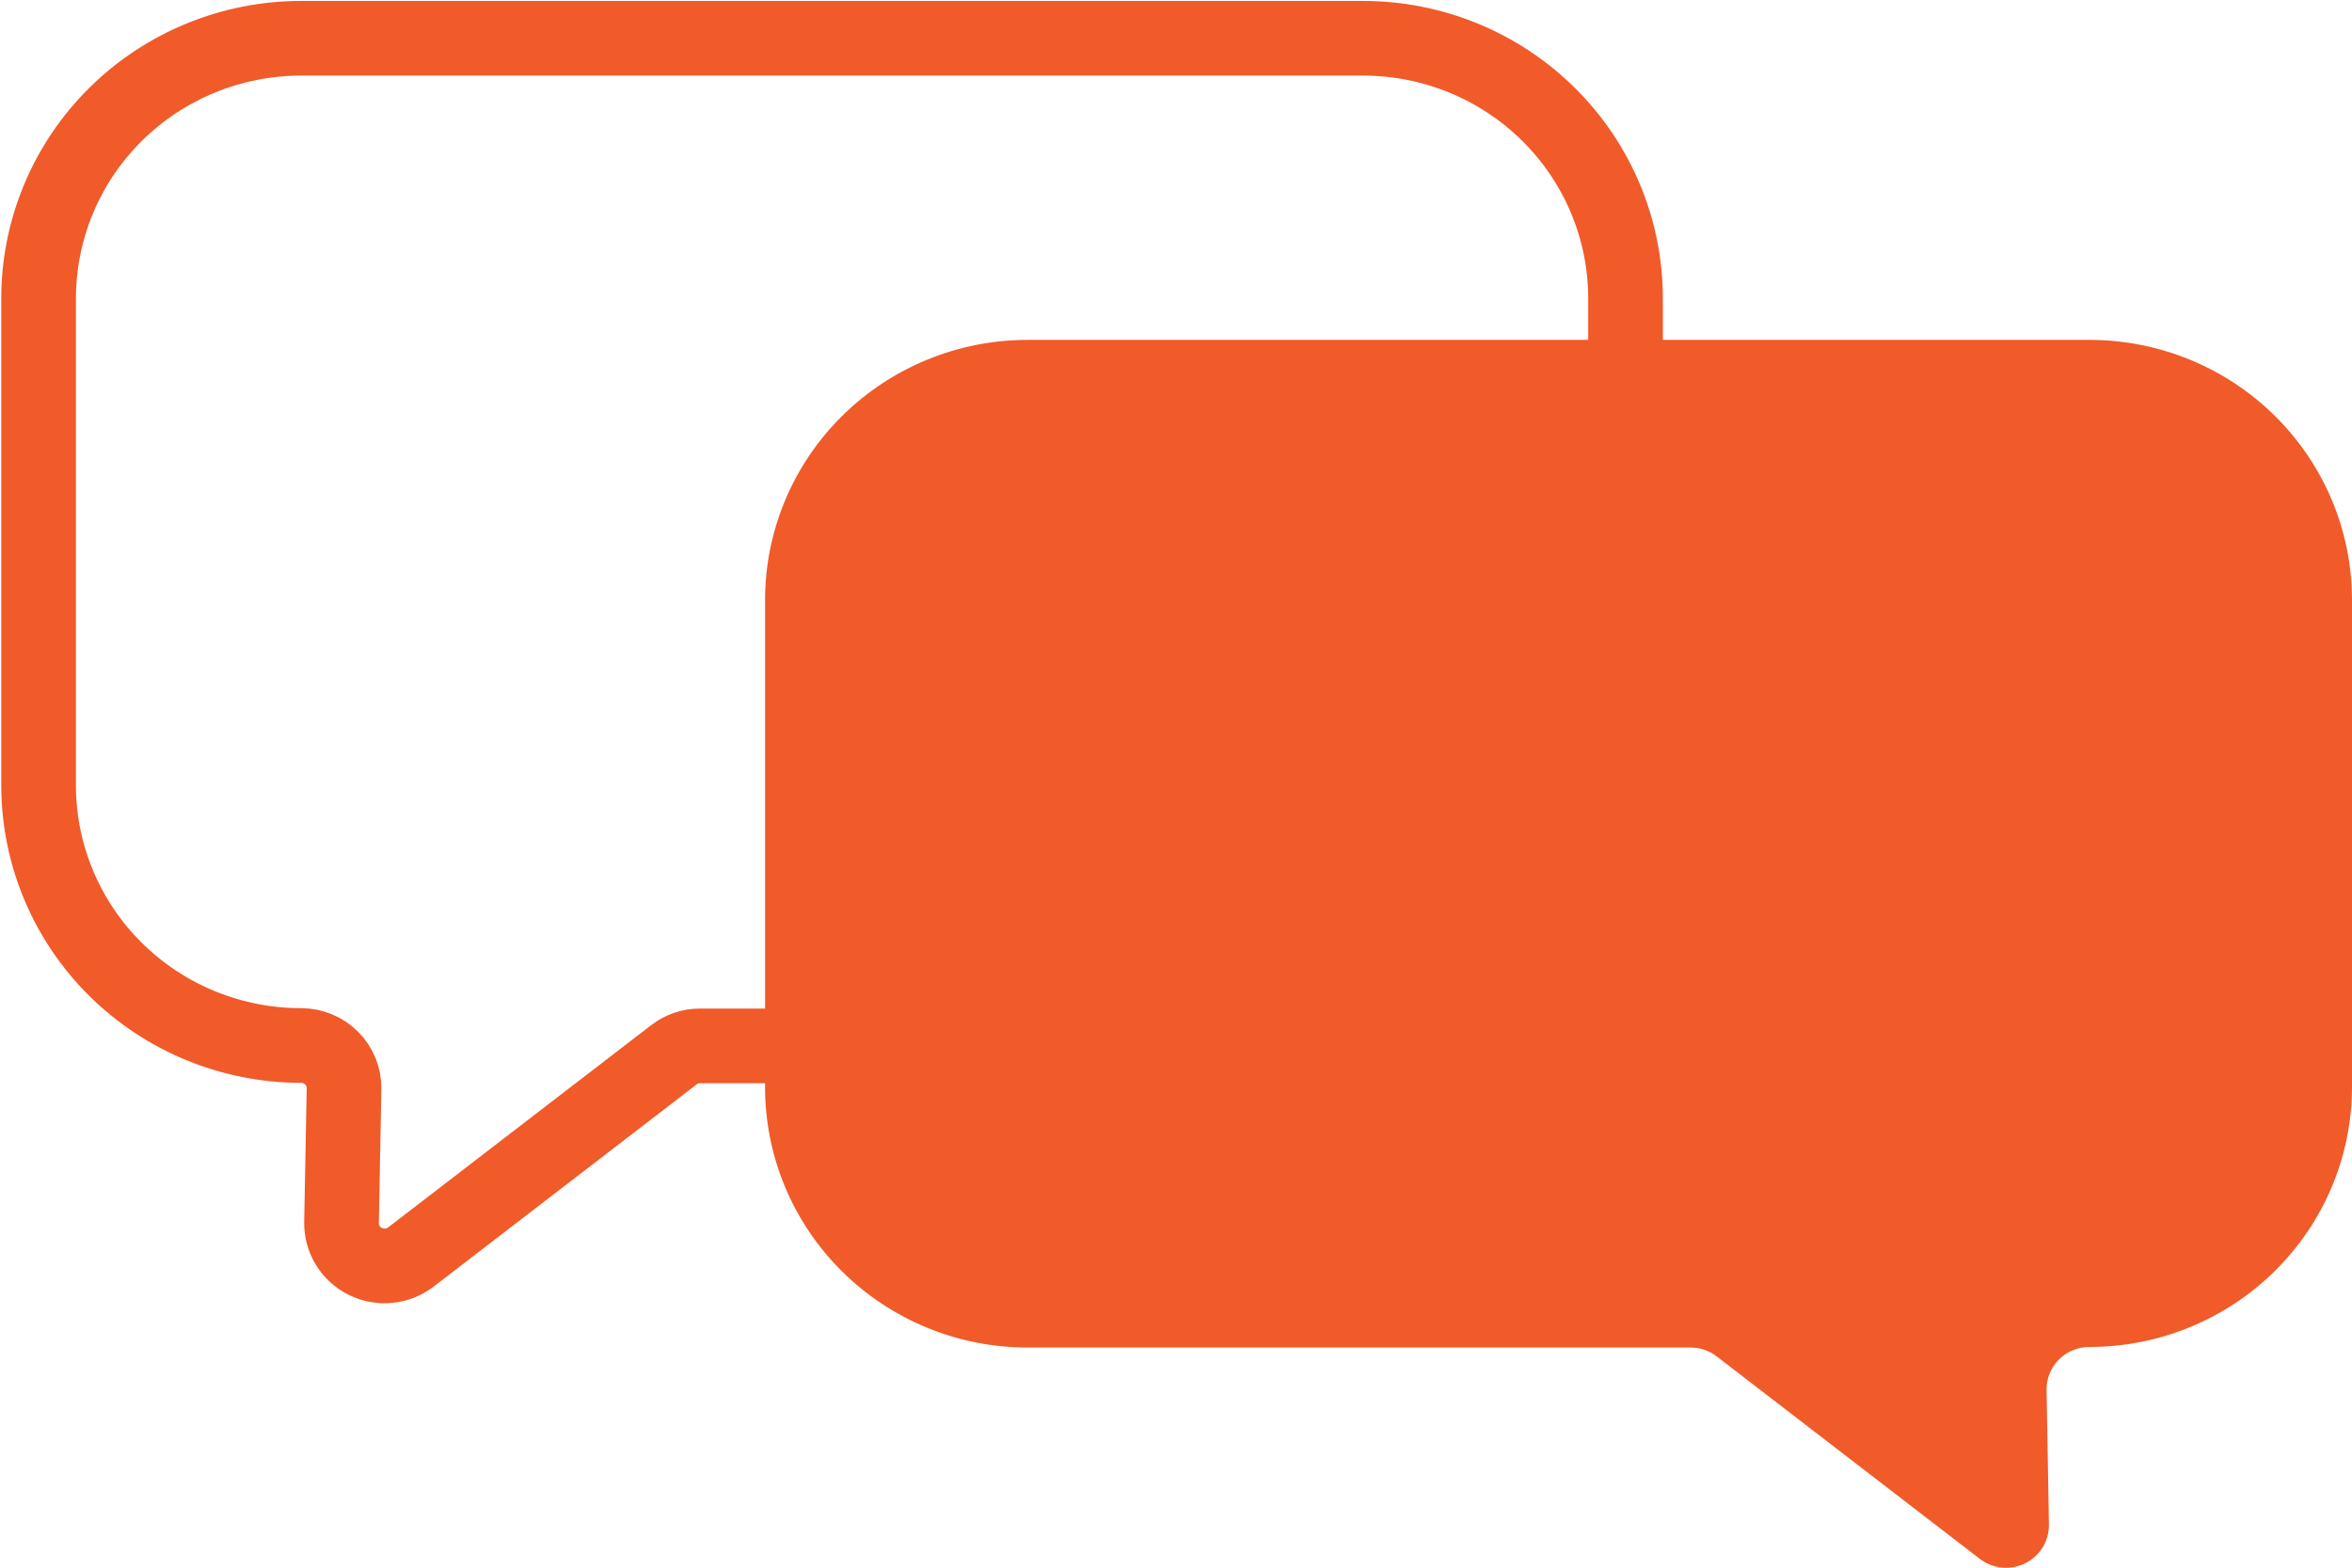 <svg width="126" height="84" viewBox="0 0 126 84" fill="none" xmlns="http://www.w3.org/2000/svg">
<g clip-path="url(#clip0)">
<path d="M72.996 56.041H37.501C36.991 56.039 36.495 56.209 36.095 56.523L22.008 67.356C21.665 67.618 21.253 67.779 20.822 67.82C20.39 67.861 19.956 67.78 19.568 67.588C19.18 67.395 18.855 67.098 18.63 66.731C18.405 66.364 18.289 65.941 18.296 65.511L18.43 58.337C18.436 58.035 18.38 57.734 18.267 57.453C18.154 57.173 17.986 56.917 17.772 56.701C17.558 56.486 17.304 56.314 17.022 56.197C16.741 56.081 16.439 56.02 16.134 56.02V56.02C12.407 56.02 8.833 54.555 6.195 51.945C3.558 49.336 2.074 45.796 2.068 42.102V15.988C2.068 12.292 3.55 8.746 6.188 6.132C8.826 3.518 12.404 2.05 16.134 2.05H73.016C76.747 2.05 80.325 3.518 82.962 6.132C85.6 8.746 87.082 12.292 87.082 15.988V42.102C87.082 43.935 86.718 45.749 86.009 47.441C85.301 49.134 84.263 50.671 82.955 51.966C81.647 53.26 80.094 54.287 78.385 54.986C76.676 55.685 74.845 56.044 72.996 56.041V56.041Z" stroke="#f15a29" stroke-width="4" stroke-miterlimit="10"/>
<path d="M55.073 72.204H90.567C91.078 72.202 91.574 72.372 91.974 72.685L106.05 83.518C106.392 83.785 106.804 83.949 107.237 83.992C107.671 84.036 108.107 83.956 108.496 83.763C108.886 83.569 109.211 83.27 109.435 82.9C109.66 82.53 109.773 82.105 109.763 81.674L109.639 74.499C109.63 74.196 109.684 73.894 109.795 73.611C109.907 73.329 110.075 73.071 110.289 72.854C110.503 72.637 110.759 72.465 111.042 72.348C111.325 72.231 111.628 72.171 111.934 72.173C115.665 72.173 119.243 70.704 121.88 68.09C124.518 65.476 126 61.931 126 58.234V32.151C126 28.454 124.518 24.909 121.88 22.295C119.243 19.681 115.665 18.212 111.934 18.212H55.052C51.322 18.212 47.744 19.681 45.106 22.295C42.468 24.909 40.986 28.454 40.986 32.151V58.265C40.986 60.097 41.351 61.911 42.059 63.604C42.767 65.296 43.805 66.834 45.113 68.128C46.422 69.423 47.975 70.449 49.684 71.148C51.392 71.848 53.224 72.206 55.073 72.204Z" fill="url(#paint0_linear)"/>
</g>
<defs>
<linearGradient id="paint0_linear" x1="41" y1="6.5" x2="83.493" y2="84.004" gradientUnits="userSpaceOnUse">
<stop offset="1" stop-color="#f15a29"/>
</linearGradient>
<clipPath id="clip0">
<rect width="126" height="84" fill="white"/>
</clipPath>
</defs>
</svg>
